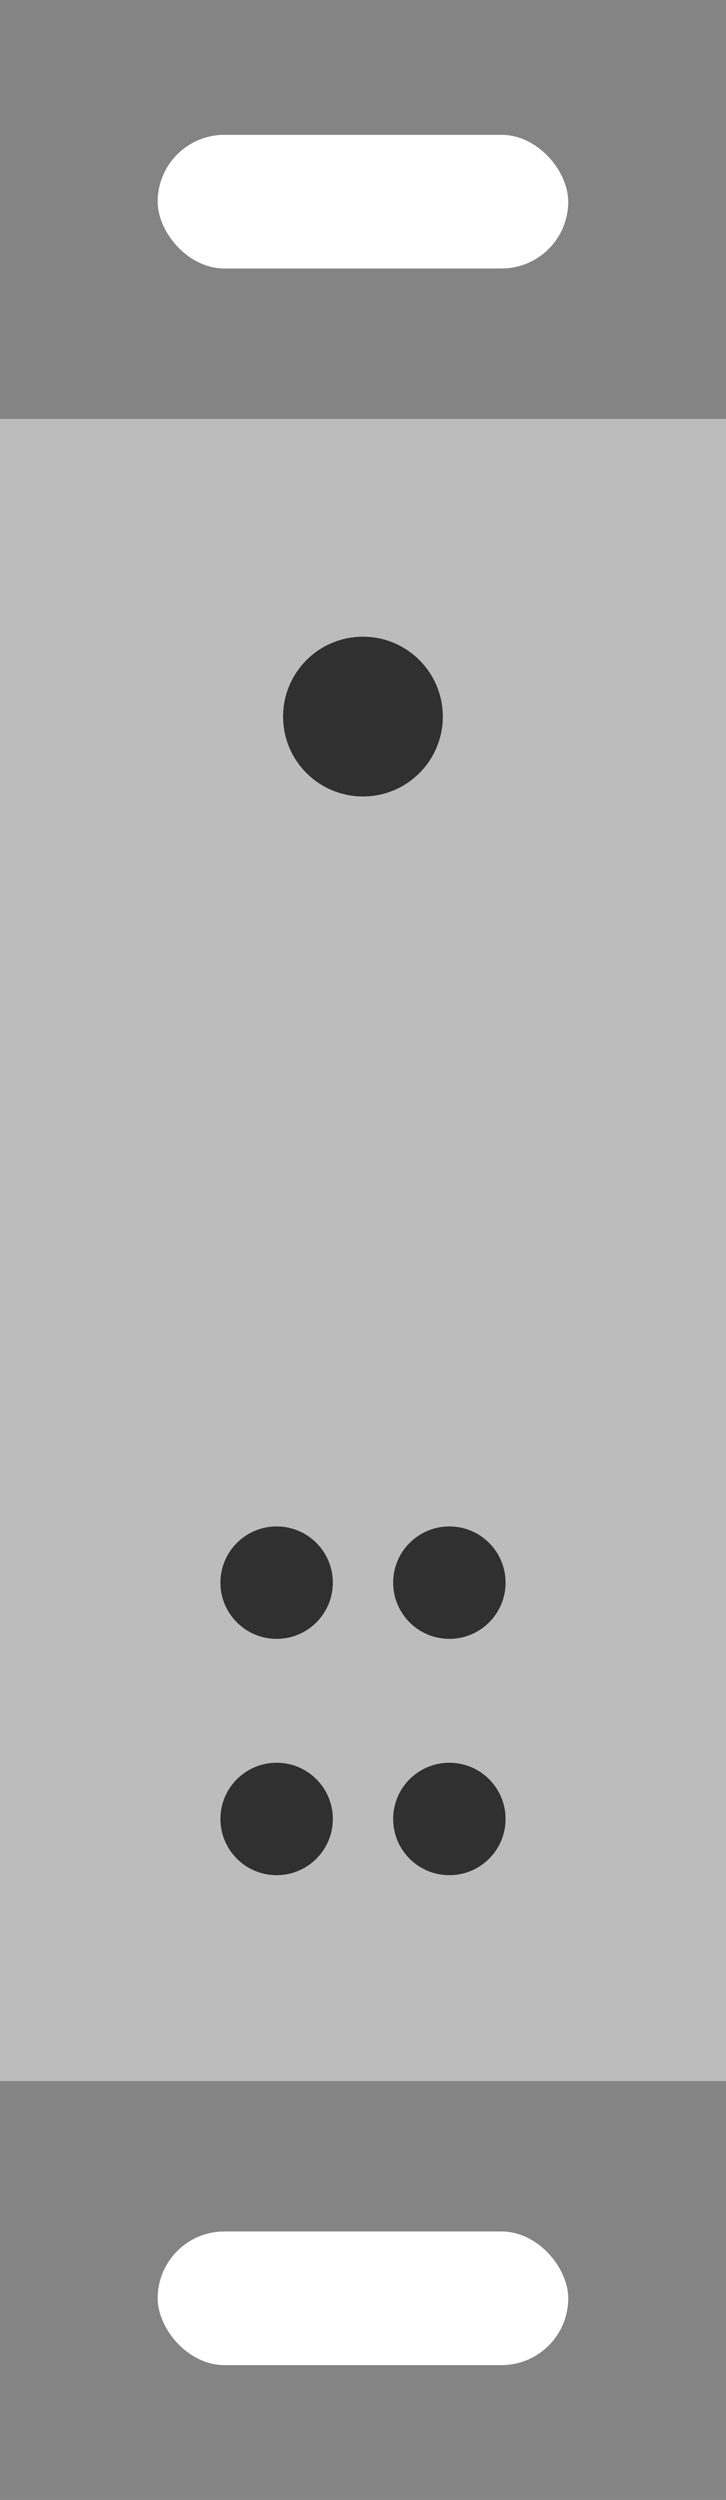 <svg id="Layer_1" data-name="Layer 1" xmlns="http://www.w3.org/2000/svg" width="26.2mm" height="90.2mm" viewBox="0 0 74.27 255.69"><title>EPDB104</title><rect width="74.27" height="255.69" style="fill:#848484"/><rect y="42.84" width="74.27" height="170" style="fill:#bcbcbc"/><circle cx="37.13" cy="73.29" r="8.17" style="fill:#303030"/><circle cx="28.3" cy="161.87" r="5.75" style="fill:#303030"/><circle cx="45.97" cy="161.87" r="5.75" style="fill:#303030"/><circle cx="28.3" cy="186.04" r="5.75" style="fill:#303030"/><circle cx="45.97" cy="186.04" r="5.75" style="fill:#303030"/><rect x="16.13" y="13.79" width="42" height="13.67" rx="6.83" ry="6.83" style="fill:#fff"/><rect x="16.13" y="228.23" width="42" height="13.67" rx="6.83" ry="6.83" style="fill:#fff"/></svg>